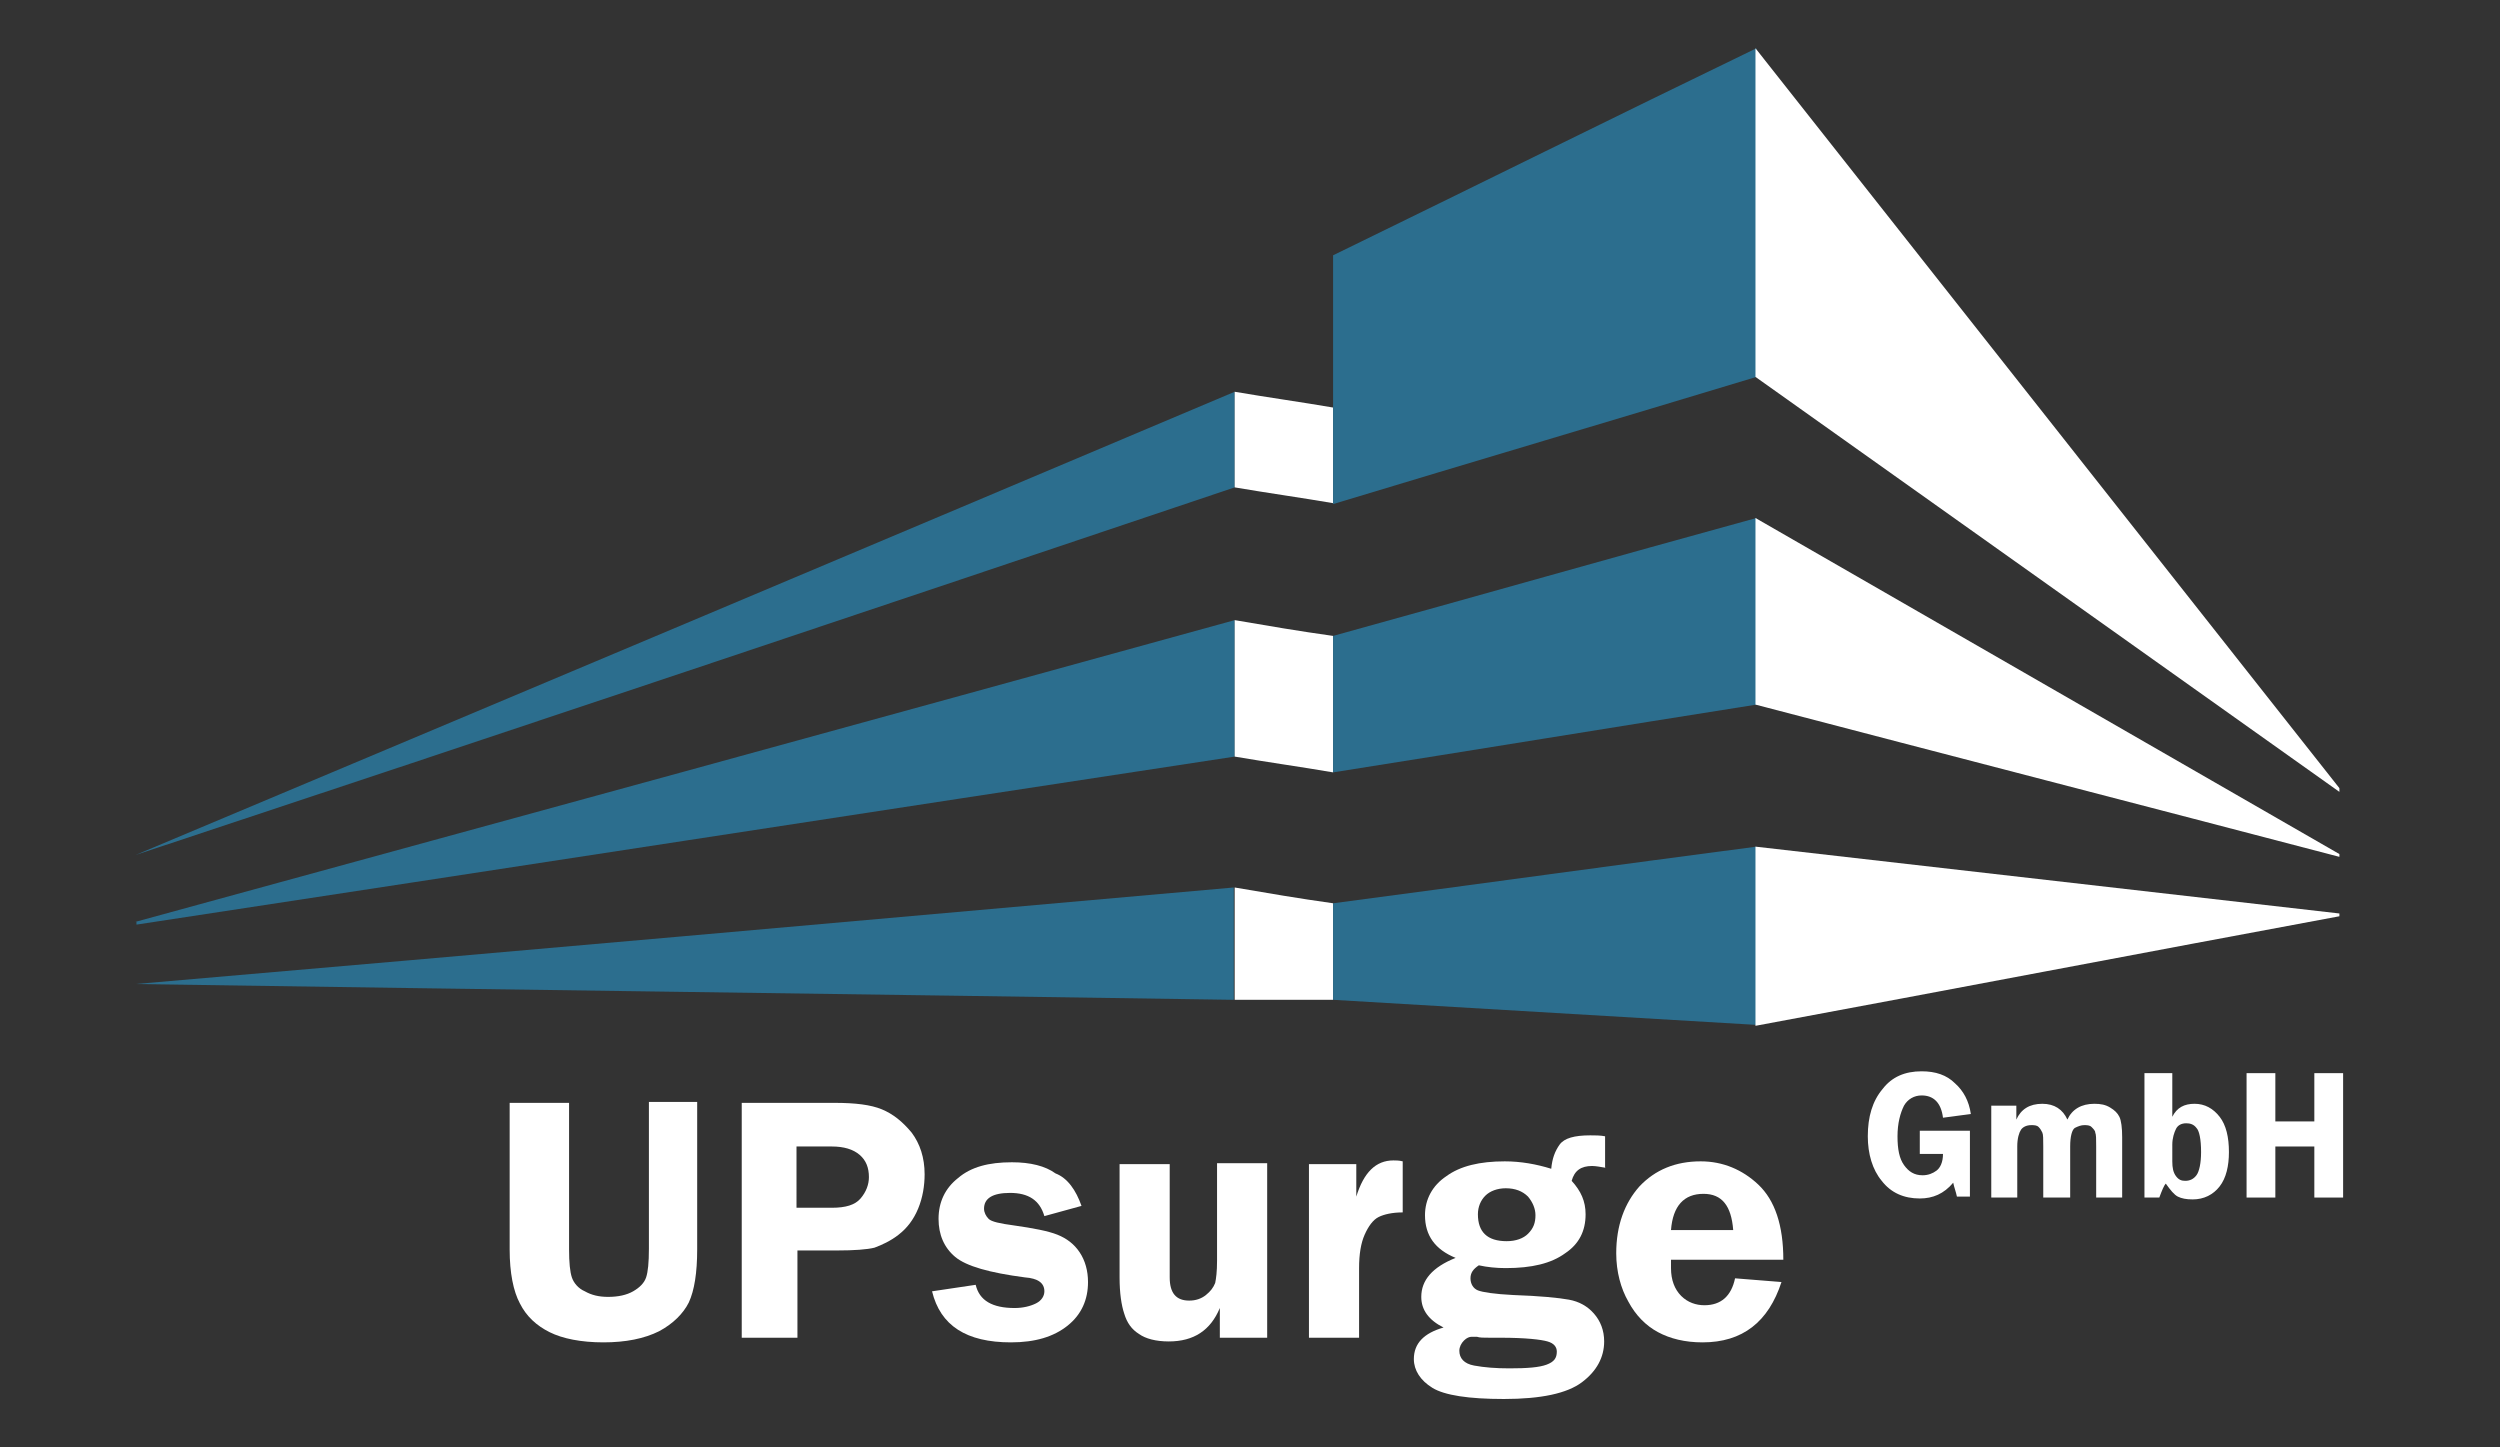 <?xml version="1.0" encoding="utf-8"?>
<!-- Generator: Adobe Illustrator 25.4.1, SVG Export Plug-In . SVG Version: 6.00 Build 0)  -->
<svg version="1.1" id="Layer_1" xmlns="http://www.w3.org/2000/svg" xmlns:xlink="http://www.w3.org/1999/xlink" x="0px" y="0px"
	 viewBox="0 0 269.3 155.9" style="enable-background:new 0 0 269.3 155.9;" xml:space="preserve">
<rect x="0" y="0" width="269.3" height="155.9" fill="#333333" stroke="none"/>
<style type="text/css">
	.st0{fill:#FFFFFF;}
	.st1{clip-path:url(#SVGID_00000059305504749297976760000006380684827656879236_);fill:#2C6E8E;}
	.st2{clip-path:url(#SVGID_00000059305504749297976760000006380684827656879236_);fill:#FFFFFF;}
</style>
<g>
	<path class="st0" d="M212.2,121.8v7.1h-1.4c-0.1-0.5-0.3-1-0.4-1.5c-1,1.2-2.2,1.7-3.6,1.7c-1.7,0-3.1-0.6-4.1-1.9
		c-1-1.2-1.5-2.9-1.5-4.8c0-2.1,0.5-3.8,1.6-5.1c1-1.3,2.4-1.9,4.2-1.9c1.5,0,2.7,0.4,3.6,1.3c0.9,0.8,1.5,1.9,1.7,3.3l-3,0.4
		c-0.2-1.6-1-2.4-2.3-2.4c-0.8,0-1.5,0.4-1.9,1.1c-0.4,0.8-0.7,1.9-0.7,3.3c0,1.4,0.2,2.4,0.7,3.1c0.5,0.7,1.1,1.1,2,1.1
		c0.6,0,1.1-0.2,1.5-0.5s0.7-0.9,0.7-1.8h-2.5v-2.5H212.2z"/>
	<path class="st0" d="M228.7,129h-2.9v-5.5c0-0.8,0-1.3-0.1-1.5c0-0.2-0.2-0.4-0.4-0.6s-0.5-0.2-0.8-0.2c-0.3,0-0.6,0.1-1,0.3
		c-0.3,0.2-0.5,0.9-0.5,2v5.5h-2.9v-5.5c0-0.8,0-1.3-0.1-1.5c-0.1-0.2-0.2-0.4-0.4-0.6s-0.5-0.2-0.8-0.2c-0.5,0-0.9,0.2-1.1,0.5
		c-0.2,0.3-0.4,0.9-0.4,1.8v5.5h-2.8v-9.9h2.7v1.5c0.5-1.1,1.4-1.7,2.8-1.7c1.3,0,2.2,0.6,2.7,1.7c0.5-1.1,1.5-1.7,2.9-1.7
		c0.7,0,1.2,0.1,1.7,0.4c0.5,0.3,0.8,0.6,1,1s0.3,1.2,0.3,2.2V129z"/>
	<path class="st0" d="M234,115.6v4.7c0.5-1,1.3-1.4,2.4-1.4c1.1,0,2,0.5,2.7,1.4c0.7,0.9,1,2.2,1,3.8c0,1.5-0.3,2.8-1,3.7
		c-0.7,0.9-1.7,1.4-2.9,1.4c-0.7,0-1.2-0.1-1.6-0.3c-0.4-0.2-0.8-0.7-1.3-1.4c-0.2,0.2-0.4,0.7-0.7,1.5h-1.6v-13.4H234z M234,125.1
		c0,0.7,0.1,1.2,0.4,1.6c0.3,0.4,0.6,0.5,1,0.5c0.5,0,0.9-0.2,1.2-0.6c0.3-0.4,0.5-1.3,0.5-2.5c0-1.4-0.2-2.3-0.5-2.6
		c-0.3-0.4-0.7-0.5-1.1-0.5c-0.5,0-0.9,0.2-1.1,0.6s-0.4,1-0.4,1.7V125.1z"/>
	<path class="st0" d="M252.4,115.6V129h-3.1v-5.5h-4.2v5.5h-3.1v-13.4h3.1v5.2h4.2v-5.2H252.4z"/>
</g>
<g>
	<defs>
		<rect id="SVGID_1_" width="269.3" height="155.9"/>
	</defs>
	<clipPath id="SVGID_00000070084294489705043120000017208034670753472677_">
		<use xlink:href="#SVGID_1_"  style="overflow:visible;"/>
	</clipPath>
	<path style="clip-path:url(#SVGID_00000070084294489705043120000017208034670753472677_);fill:#2C6E8E;" d="M14.6,92.1
		C54.1,75.5,93.5,58.9,133,42.2v10.3C93.5,65.8,54.1,79,14.6,92.1"/>
	<path style="clip-path:url(#SVGID_00000070084294489705043120000017208034670753472677_);fill:#FFFFFF;" d="M133,42.2
		c3.5,0.6,7.1,1.1,10.6,1.7v10.3c-3.5-0.6-7.1-1.1-10.6-1.7V42.2z"/>
	<path style="clip-path:url(#SVGID_00000070084294489705043120000017208034670753472677_);fill:#2C6E8E;" d="M143.6,27.5v26.8
		c15.2-4.6,30.4-9.1,45.6-13.7V5.2C173.9,12.6,158.8,20.1,143.6,27.5"/>
	<path style="clip-path:url(#SVGID_00000070084294489705043120000017208034670753472677_);fill:#FFFFFF;" d="M189.1,40.6
		c21,14.9,41.9,29.8,62.9,44.7v-0.4c-21-26.6-41.9-53.1-62.9-79.7V40.6z"/>
	<path style="clip-path:url(#SVGID_00000070084294489705043120000017208034670753472677_);fill:#2C6E8E;" d="M14.6,99.3
		C54.1,88.5,93.5,77.7,133,66.8c0,4.9,0,9.8,0,14.7c-39.4,6-78.9,12.1-118.3,18.1V99.3z"/>
	<path style="clip-path:url(#SVGID_00000070084294489705043120000017208034670753472677_);fill:#FFFFFF;" d="M133,66.8
		c0,4.9,0,9.8,0,14.7c3.5,0.6,7.1,1.1,10.6,1.7V68.5C140,68,136.5,67.4,133,66.8"/>
	<path style="clip-path:url(#SVGID_00000070084294489705043120000017208034670753472677_);fill:#FFFFFF;" d="M133,95.6
		c0,4,0,8.1,0,12.1c3.5,0,7.1,0,10.6,0V97.3C140,96.8,136.5,96.2,133,95.6"/>
	<path style="clip-path:url(#SVGID_00000070084294489705043120000017208034670753472677_);fill:#2C6E8E;" d="M143.6,68.5v14.7
		c15.2-2.4,30.4-4.9,45.6-7.3V55.8C173.9,60,158.8,64.3,143.6,68.5"/>
	<path style="clip-path:url(#SVGID_00000070084294489705043120000017208034670753472677_);fill:#2C6E8E;" d="M143.6,97.3v10.4
		c15.2,0.9,30.4,1.8,45.6,2.7V91.2C173.9,93.2,158.8,95.3,143.6,97.3"/>
	<path style="clip-path:url(#SVGID_00000070084294489705043120000017208034670753472677_);fill:#FFFFFF;" d="M189.1,55.8v20.1
		c21,5.5,41.9,10.9,62.9,16.4V92C231,79.9,210.1,67.9,189.1,55.8"/>
	<path style="clip-path:url(#SVGID_00000070084294489705043120000017208034670753472677_);fill:#2C6E8E;" d="M14.6,106
		c39.4,0.6,78.9,1.1,118.3,1.7c0-4,0-8.1,0-12.1C93.5,99.1,54.1,102.6,14.6,106"/>
	<path style="clip-path:url(#SVGID_00000070084294489705043120000017208034670753472677_);fill:#FFFFFF;" d="M189.1,91.2v19.3
		c21-3.9,41.9-7.9,62.9-11.8v-0.3C231,96,210.1,93.6,189.1,91.2"/>
</g>
<g>
	<path class="st0" d="M75.1,118.8v15.8c0,2.5-0.3,4.4-0.9,5.7c-0.6,1.2-1.7,2.3-3.2,3.1c-1.6,0.8-3.6,1.2-6,1.2
		c-2.4,0-4.4-0.4-5.8-1.1s-2.5-1.7-3.2-3.1c-0.7-1.3-1.1-3.3-1.1-5.8v-15.8h6.4v15.8c0,1.4,0.1,2.4,0.3,3c0.2,0.6,0.7,1.2,1.4,1.5
		c0.7,0.4,1.5,0.6,2.5,0.6c1.1,0,2-0.2,2.7-0.6c0.7-0.4,1.2-0.9,1.4-1.5c0.2-0.6,0.3-1.6,0.3-3.1v-15.8H75.1z"/>
	<path class="st0" d="M85.9,134.7v9.4h-6v-25.3h10c2.2,0,3.9,0.2,5.1,0.7c1.2,0.5,2.2,1.3,3.2,2.5c0.9,1.2,1.4,2.7,1.4,4.5
		c0,1.2-0.2,2.5-0.7,3.7s-1.2,2.1-2.1,2.8c-0.9,0.7-1.8,1.1-2.6,1.4c-0.8,0.2-2.2,0.3-4,0.3H85.9z M85.7,130.1h3.9
		c1.5,0,2.5-0.3,3.1-1c0.6-0.7,0.9-1.5,0.9-2.3c0-1-0.3-1.8-1-2.4c-0.7-0.6-1.7-0.9-3-0.9h-3.8V130.1z"/>
</g>
<g>
	<path class="st0" d="M116.5,129.9l-4,1.1c-0.5-1.7-1.7-2.5-3.7-2.5c-1.9,0-2.8,0.6-2.8,1.7c0,0.4,0.2,0.8,0.5,1.1
		c0.3,0.3,1.2,0.5,2.7,0.7c2.1,0.3,3.7,0.6,4.7,1c1,0.4,1.8,1,2.4,1.9c0.6,0.9,0.9,2,0.9,3.2c0,1.9-0.7,3.5-2.2,4.7
		c-1.5,1.2-3.5,1.8-6.1,1.8c-4.8,0-7.6-1.8-8.5-5.5l4.7-0.7c0.4,1.7,1.8,2.5,4.2,2.5c0.9,0,1.7-0.2,2.3-0.5c0.6-0.3,0.9-0.8,0.9-1.3
		c0-0.9-0.7-1.4-2.1-1.5c-3.8-0.5-6.3-1.2-7.5-2.2c-1.2-1-1.8-2.4-1.8-4.1c0-1.8,0.7-3.3,2.1-4.4c1.4-1.2,3.3-1.7,5.8-1.7
		c2,0,3.6,0.4,4.7,1.2C115,126.9,115.9,128.2,116.5,129.9z"/>
	<path class="st0" d="M136.5,125.4v18.7h-5.1v-3.2c-1,2.4-2.8,3.6-5.5,3.6c-1.4,0-2.5-0.3-3.2-0.8c-0.8-0.5-1.3-1.2-1.6-2.2
		c-0.3-0.9-0.5-2.2-0.5-3.9v-12.2h5.4v12.2c0,1.7,0.7,2.5,2.1,2.5c0.7,0,1.3-0.2,1.8-0.6c0.5-0.4,0.8-0.8,1-1.3
		c0.1-0.5,0.2-1.2,0.2-2.4v-10.5H136.5z"/>
	<path class="st0" d="M146.4,144.1h-5.4v-18.7h5.1v3.5c0.8-2.6,2.1-3.9,4-3.9c0.3,0,0.6,0,1,0.1v5.5c-1.1,0-2,0.2-2.6,0.5
		c-0.6,0.3-1.1,1-1.5,1.9s-0.6,2.1-0.6,3.6V144.1z"/>
	<path class="st0" d="M173,125.8c-0.6-0.1-1.1-0.2-1.5-0.2c-1.2,0-1.9,0.5-2.2,1.6c1,1.1,1.5,2.2,1.5,3.6c0,1.8-0.7,3.2-2.2,4.2
		c-1.5,1.1-3.6,1.6-6.4,1.6c-1,0-2-0.1-2.9-0.3c-0.6,0.4-0.9,0.8-0.9,1.4c0,0.6,0.3,1.1,0.8,1.3c0.5,0.2,1.8,0.4,3.8,0.5
		c2.9,0.1,4.9,0.3,6,0.5c1.1,0.2,2,0.7,2.7,1.5c0.7,0.8,1.1,1.8,1.1,3c0,1.7-0.8,3.2-2.4,4.4c-1.6,1.2-4.4,1.8-8.4,1.8
		c-3.8,0-6.4-0.4-7.7-1.2c-1.3-0.8-2-1.9-2-3.1c0-1.7,1.1-2.8,3.2-3.4c-1.6-0.8-2.4-1.9-2.4-3.3c0-1.8,1.2-3.2,3.7-4.2
		c-2.2-0.9-3.3-2.4-3.3-4.6c0-1.7,0.8-3.2,2.3-4.2c1.5-1.1,3.6-1.6,6.3-1.6c1.7,0,3.4,0.3,5,0.8c0.1-1.1,0.4-1.9,0.9-2.6
		c0.5-0.7,1.6-1,3.3-1c0.5,0,1.1,0,1.6,0.1V125.8z M158.5,144c-0.2,0-0.5,0.1-0.8,0.4s-0.5,0.7-0.5,1.1c0,0.8,0.5,1.4,1.6,1.6
		s2.3,0.3,3.8,0.3c1.9,0,3.2-0.1,4-0.4s1.1-0.7,1.1-1.4c0-0.5-0.3-0.9-1-1.1s-2.3-0.4-5.1-0.4l-1.1,0c-0.7,0-1.1,0-1.4-0.1
		C158.9,144,158.7,144,158.5,144z M162.2,128c-0.9,0-1.7,0.3-2.2,0.8c-0.5,0.5-0.8,1.2-0.8,2c0,1.9,1,2.9,3.1,2.9
		c1,0,1.8-0.3,2.3-0.8c0.6-0.6,0.8-1.2,0.8-2c0-0.7-0.3-1.4-0.8-2C164,128.3,163.2,128,162.2,128z"/>
	<path class="st0" d="M192.1,135.7H180c0,0.3,0,0.6,0,0.9c0,1.3,0.4,2.3,1.1,3s1.6,1,2.5,1c1.8,0,2.9-1,3.3-2.9l5,0.4
		c-1.4,4.3-4.2,6.5-8.5,6.5c-1.9,0-3.5-0.4-4.8-1.1s-2.4-1.8-3.2-3.3c-0.8-1.4-1.3-3.2-1.3-5.2c0-3,0.9-5.4,2.5-7.2
		c1.7-1.8,3.9-2.7,6.6-2.7c2.4,0,4.5,0.9,6.2,2.5C191.2,129.3,192.1,132,192.1,135.7z M180,132.5h6.7c-0.2-2.6-1.2-3.9-3.2-3.9
		C181.4,128.6,180.2,129.9,180,132.5z"/>
</g>
</svg>
